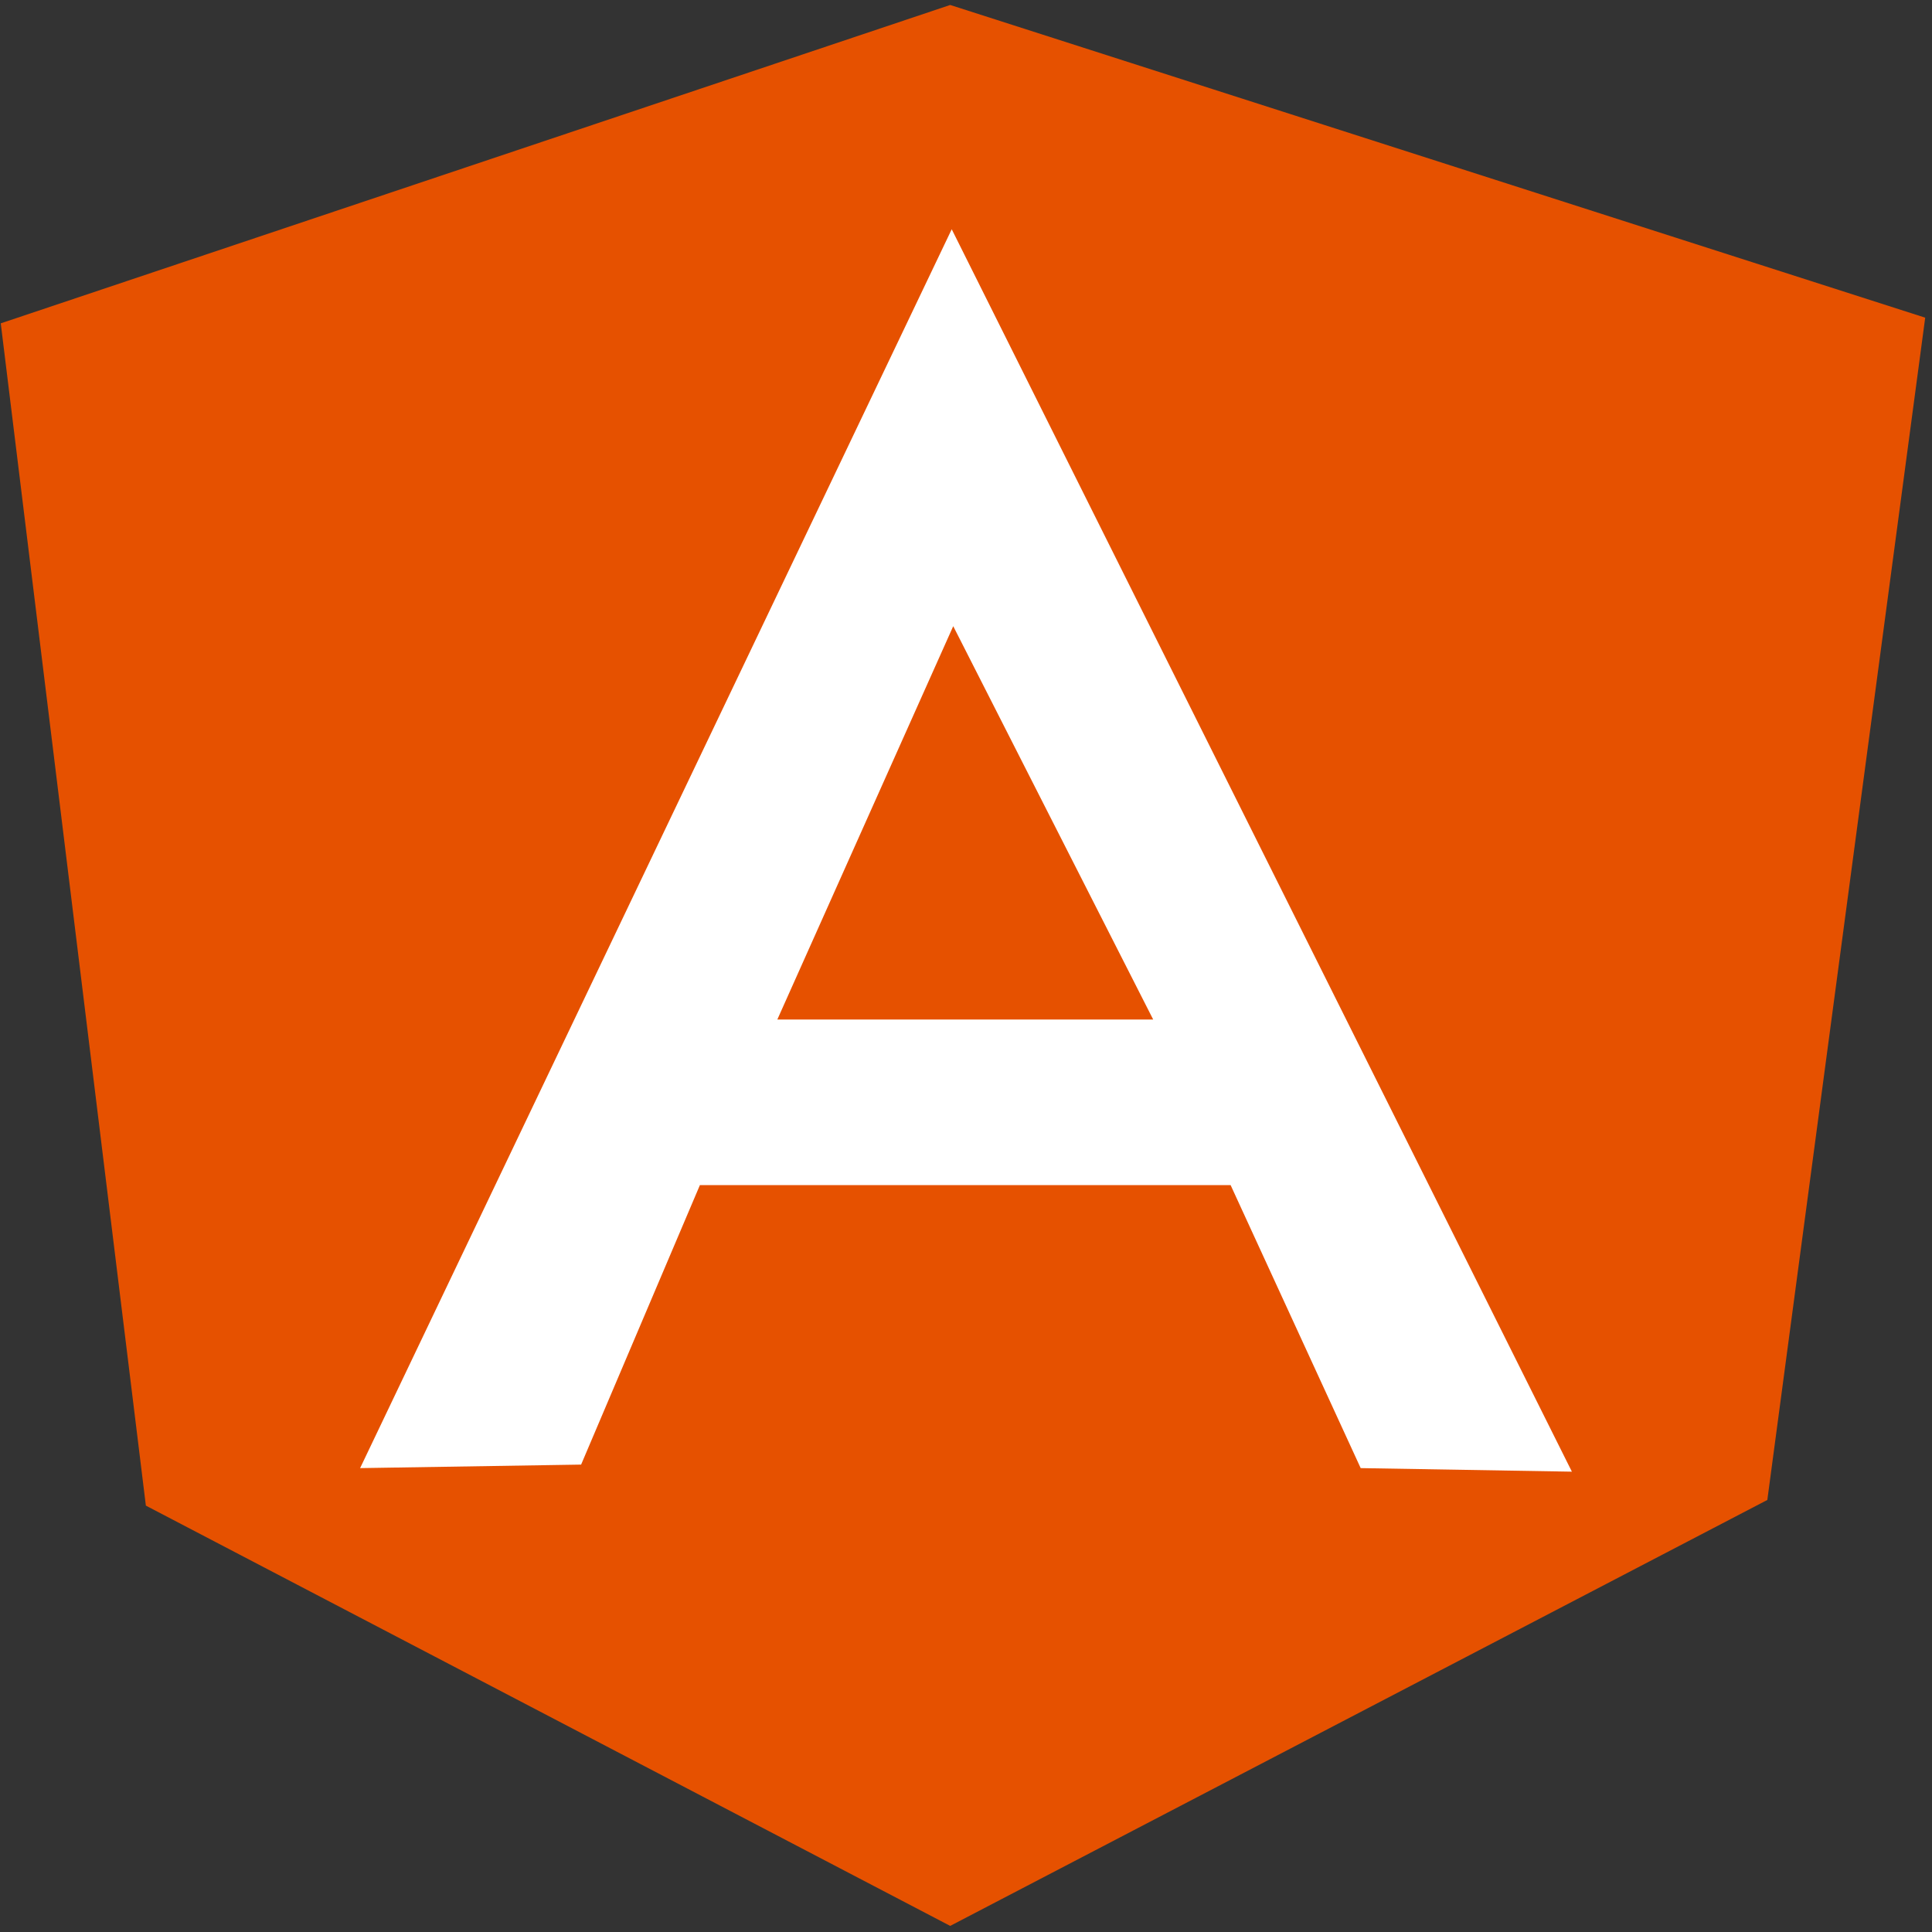 <svg width="56" height="56" viewBox="0 0 56 56" fill="none" xmlns="http://www.w3.org/2000/svg">
<rect x="0" y="0" width="56" height="56" fill="#333333" stroke="none"/>
<g id="Angular" clip-path="url(#clip0_378_106)">
<path id="Vector" d="M0.022 9.372L27.542 0.144L55.803 9.208L51.227 43.477L27.542 55.823L4.228 43.641L0.022 9.372Z" fill="#E65100"/>
<path id="Vector_2" d="M27.586 6.645L10.438 42.554L16.844 42.452L20.287 34.351H35.67L39.44 42.554L45.562 42.657L27.586 6.645ZM27.63 18.15L33.426 29.552H22.531L27.63 18.15Z" fill="white"/>
</g>
<defs>
<clipPath id="clip0_378_106">
<rect width="56" height="56" fill="white"/>
</clipPath>
</defs>
</svg>
